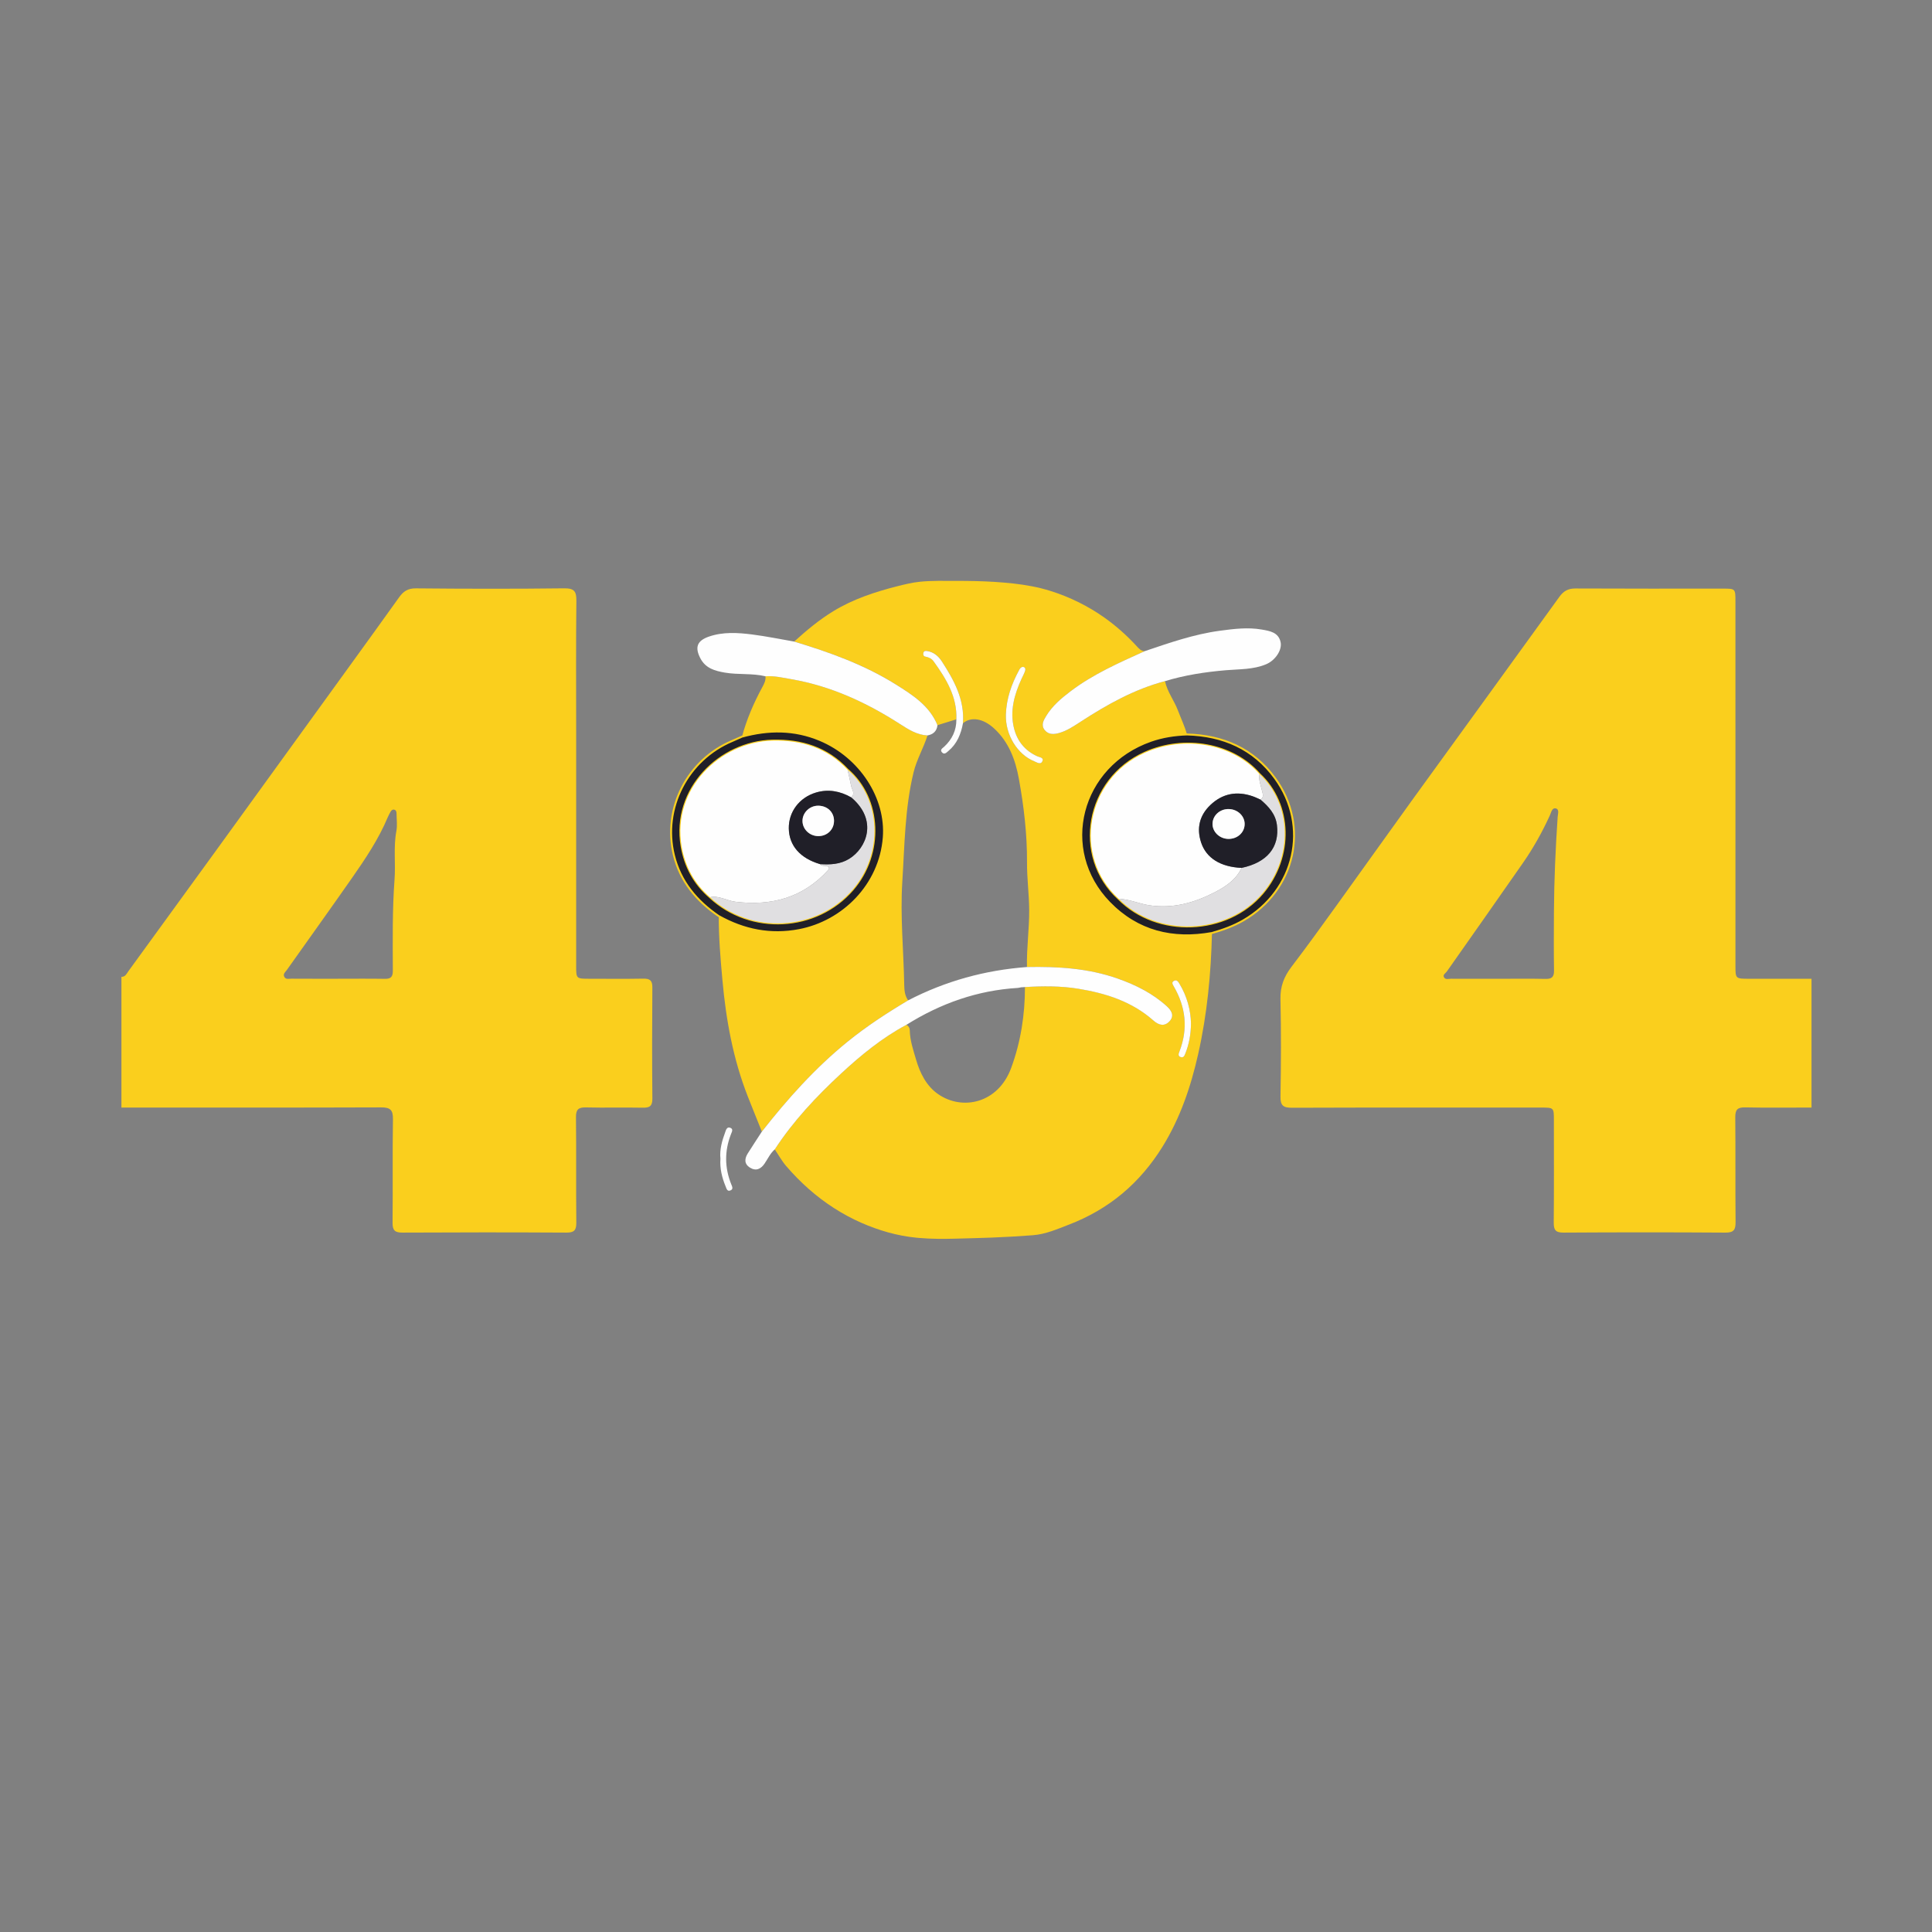 <?xml version="1.0" encoding="utf-8"?>
<!-- Generator: Adobe Illustrator 26.3.1, SVG Export Plug-In . SVG Version: 6.00 Build 0)  -->
<svg version="1.1" id="Layer_1" xmlns="http://www.w3.org/2000/svg" xmlns:xlink="http://www.w3.org/1999/xlink" x="0px" y="0px"
	 viewBox="0 0 2000 2000" style="enable-background:new 0 0 2000 2000;" xml:space="preserve">
<rect x="0" y="0" width="2000" height="2000" fill="#808080" stroke="none"/>
<style type="text/css">
	.st0{fill:#FACF1D;}
	.st1{fill:#FEFEFE;}
	.st2{fill:#201F28;stroke:#FACF1D;stroke-width:2;stroke-miterlimit:10;}
	.st3{fill:#E0DFE1;}
	.st4{fill:#201F28;}
</style>
<g>
	<path class="st0" d="M125.71,1146.54c0-45.1,0-90.21,0-135.31c4.17,0.06,5.4-3.36,7.35-6.05c29.92-41.22,59.93-82.39,89.82-123.63
		c45.82-63.23,91.58-126.5,137.35-189.76c17.69-24.46,35.4-48.9,52.94-73.47c4.35-6.1,9.01-9.33,17.32-9.25
		c51.16,0.49,102.33,0.58,153.49-0.03c10.66-0.13,12.8,3.23,12.68,13.13c-0.51,44.41-0.22,88.84-0.22,133.26
		c0,81.44,0,162.87,0,244.31c0,13.45,0.01,13.46,13.87,13.47c18.51,0.01,37.03,0.23,55.54-0.11c6.8-0.13,9.53,1.75,9.47,9.05
		c-0.3,38.36-0.34,76.72,0.02,115.08c0.07,7.92-2.95,9.6-10.11,9.46c-19.52-0.39-39.05,0.19-58.57-0.29
		c-7.86-0.19-10.5,2.07-10.41,10.21c0.4,36.34-0.03,72.69,0.34,109.03c0.08,7.92-2.2,10.38-10.25,10.34
		c-56.55-0.32-113.1-0.31-169.66,0c-8.01,0.04-10.38-2.35-10.29-10.32c0.38-35.67-0.18-71.34,0.39-107
		c0.16-9.81-2.84-12.33-12.45-12.3C304.8,1146.69,215.25,1146.54,125.71,1146.54z M349.99,1013.2c16.14,0,32.29-0.18,48.43,0.09
		c6.1,0.11,8.25-2.07,8.24-8.2c-0.08-31.54-0.59-63.09,1.76-94.61c1.25-16.7-1.25-33.53,1.91-50.24c1.1-5.84,0.2-12.07,0.17-18.12
		c-0.01-1.76-0.5-3.51-2.39-3.96c-1.87-0.44-3.12,0.85-3.95,2.42c-0.95,1.78-1.96,3.54-2.74,5.39
		c-9.48,22.69-23.11,42.97-37.08,62.98c-22.25,31.87-44.95,63.44-67.4,95.17c-1.46,2.06-4.24,4.01-2.66,7.05
		c1.56,3.01,4.75,1.95,7.28,1.97C317.71,1013.24,333.85,1013.2,349.99,1013.2z"/>
	<path class="st0" d="M1875.27,1013.25c0,44.43,0,88.86,0,133.29c-22.89,0-45.79,0.33-68.68-0.17c-8.11-0.18-10.32,2.5-10.24,10.39
		c0.36,36.01-0.04,72.03,0.31,108.04c0.08,7.92-1.54,11.25-10.44,11.19c-55.89-0.38-111.78-0.36-167.67-0.01
		c-8.27,0.05-10.19-2.76-10.12-10.47c0.34-35.34,0.15-70.68,0.15-106.02c0-12.92-0.02-12.93-13.4-12.93
		c-85.85,0-171.71-0.12-257.56,0.18c-9,0.03-12.23-2.03-12.06-11.66c0.59-33.65,0.73-67.32-0.03-100.96
		c-0.3-13.01,3.75-23.23,11.41-33.28c16.26-21.33,31.94-43.12,47.63-64.88c26.1-36.19,51.9-72.6,78.05-108.75
		c50.52-69.84,101.26-139.51,151.68-209.43c4.43-6.14,9.18-8.63,16.74-8.59c50.84,0.27,101.68,0.14,152.52,0.15
		c12.95,0,12.96,0.01,12.96,13.37c0,125.54,0,251.08,0.01,376.62c0,13.86,0.03,13.87,14.11,13.89
		C1832.17,1013.22,1853.72,1013.23,1875.27,1013.25z M1550.57,1013.24c16.49,0,32.98-0.24,49.46,0.12c6.64,0.14,8.78-2.25,8.68-8.78
		c-0.31-20.18-0.2-40.37-0.08-60.55c0.19-32.86,1.65-65.68,3.87-98.46c0.2-2.98,2.03-7.95-2.18-8.74c-3.69-0.69-4.57,4.31-5.89,7.22
		c-7.82,17.14-16.97,33.55-27.69,49c-26.16,37.69-52.66,75.13-79.01,112.69c-1.27,1.81-4.31,3.19-2.97,5.81
		c1.51,2.95,4.83,1.63,7.34,1.65C1518.27,1013.3,1534.42,1013.24,1550.57,1013.24z"/>
	<path class="st0" d="M1048.69,604c13.1,1.45,26.05,3.75,38.71,7.73c19.89,6.25,38.79,15.52,55.81,27.57
		c12.17,8.62,23.35,18.59,33.44,29.56c2.33,2.54,4.46,4.98,8.12,5.31c-26.44,12-53.07,23.65-76.43,41.36
		c-9.67,7.33-18.93,15.12-25.31,25.63c-2.75,4.53-5.76,9.6-1.4,14.8c4.06,4.84,9.71,4.27,14.93,2.79
		c8.11-2.31,15.08-7.07,22.09-11.62c27.31-17.75,55.53-33.61,87.35-42.01c2.3,10.91,9.32,19.74,13.26,30
		c3.21,8.38,7.05,16.53,9.58,25.18c-12.81,0.4-25.36,2.32-37.49,6.57c-73.38,25.72-96.01,112.93-42.93,167.51
		c29.19,30.01,65.52,38.81,106.21,31.46c-0.97,42.19-4.98,83.99-14.27,125.28c-7.64,33.95-18.66,66.48-37.07,96.15
		c-11.27,18.16-25.18,34.68-41.6,48.39c-16.34,13.64-35,24.33-54.86,31.95c-12.27,4.71-24.36,10.09-37.6,11.09
		c-14.13,1.07-28.28,1.88-42.45,2.44c-12.2,0.48-24.41,0.74-36.6,1.09c-12.95,0.37-25.95,0.41-38.87-0.73
		c-0.98-0.08-1.95-0.17-2.93-0.27c-19.6-1.94-38.62-7.45-56.62-15.36c-19.84-8.72-38.18-20.63-54.44-34.95
		c-8.33-7.34-16.12-15.29-23.37-23.7c-4.56-5.29-7.98-11.56-11.93-17.38c19.2-29.43,43.09-54.82,68.74-78.57
		c20.69-19.16,42.49-36.99,67.55-50.39c2.24,1.25,3.46,3.14,3.5,5.71c0.16,10.55,3.63,20.49,6.52,30.38
		c4.07,13.95,10.66,27.26,22.88,35.71c24.94,17.26,62.01,9.67,75.56-27.17c9.92-26.96,14.26-55.01,14.27-83.73
		c18.49-1.12,36.97-1.24,55.3,1.75c28.5,4.65,55.46,13.22,77.6,32.82c5.73,5.08,11.53,6.45,16.75,0.85
		c5.21-5.59,2.29-10.95-2.82-15.58c-14.68-13.31-31.96-21.93-50.42-28.49c-30.57-10.85-62.29-12.74-94.34-12.09
		c-0.46-19.76,2.46-39.36,2.3-59.16c-0.13-16.43-2.34-32.7-2.25-49.1c0.16-29.16-3.25-57.99-8.43-86.59
		c-3.57-19.69-10.44-38.15-25.72-52.18c-11.32-10.4-23.82-12.29-32.15-5.32c1.86-24.49-9.23-44.58-21.88-64.1
		c-3.55-5.48-8.36-9.56-15.08-10.69c-1.61-0.27-3.48-0.31-4.03,1.86c-0.46,1.83,0.12,3.59,2.01,3.91c3.5,0.59,6.6,2.12,8.53,4.8
		c12.99,18.02,24.55,36.66,23.63,60.17c-6.52,2.02-13.04,4.04-19.56,6.06c-8.29-20.29-25.82-31.35-43.17-42.22
		c-32.61-20.43-68.53-33.28-105.15-44.36c12.65-11.46,25.7-22.38,40.33-31.33c20.44-12.51,43.33-20.08,66.44-25.93
		c7.84-1.98,15.55-3.86,23.63-4.67c12.36-1.23,25.09-0.84,37.54-0.86c13.05-0.01,26.11,0.23,39.15,1.02
		C1035.75,602.79,1042.24,603.29,1048.69,604z M1058.42,690.36c-2.02,0.53-2.72,1.99-3.54,3.49c-7.76,14.29-13.06,29.42-13.59,45.71
		c-0.69,21.24,11.96,41.53,29.53,48.62c2.6,1.05,6.25,3.6,8.05,0.29c2.28-4.19-2.37-4.38-4.91-5.51
		c-12.81-5.69-20.91-15.69-24.23-28.96c-4.52-18.09,0.35-35.11,7.89-51.54c1.24-2.71,2.77-5.35,3.61-8.18
		C1061.87,692.17,1061.04,690.26,1058.42,690.36z M1232.91,1059.33c-0.31-13.49-3.97-27.84-11.98-41.01
		c-1.29-2.11-2.64-4.33-5.42-3.06c-3.25,1.49-1.49,4.01-0.39,5.91c12.46,21.54,14.88,43.89,5.84,67.31
		c-0.75,1.94-2.01,4.88,1.42,5.85c3.03,0.85,3.84-1.59,4.74-3.88C1230.82,1081.03,1232.8,1071.29,1232.91,1059.33z"/>
	<path class="st0" d="M788.68,1171.42c-4.84-12.07-9.75-24.12-14.51-36.23c-15.28-38.88-22.62-79.47-26.35-120.9
		c-1.98-21.96-3.83-43.9-3.78-65.96c26.07,14.58,53.61,20.17,83.29,14.5c45.29-8.66,83.72-46.59,87.56-95.93
		c3.17-40.71-23.91-83.23-66.12-100.91c-26.53-11.11-53.4-10.91-80.65-3.43c4.85-18.01,12.21-35.01,21.09-51.33
		c1.98-3.64,3.66-6.98,3.2-11.14c9.15-0.63,18.02,1.49,26.9,3.03c40.93,7.08,77.77,24.13,112.45,46.45
		c8.69,5.59,17.52,11.24,28.39,11.77c-4.1,12.99-11.17,24.77-14.43,38.2c-9.05,37.31-9.26,75.49-11.66,113.4
		c-2.25,35.48,1.36,70.98,1.99,106.48c0.1,5.43,0.51,11.33,4.07,16.15c-21.84,12.99-43.07,26.82-62.86,42.88
		C843.73,1105.68,815.22,1137.59,788.68,1171.42z"/>
	<path class="st1" d="M788.68,1171.42c26.54-33.83,55.06-65.74,88.59-92.97c19.79-16.06,41.01-29.89,62.86-42.88
		c38.61-20,79.66-31.29,122.97-34.5c32.05-0.65,63.77,1.23,94.34,12.09c18.47,6.56,35.75,15.18,50.42,28.49
		c5.11,4.63,8.02,9.99,2.82,15.58c-5.21,5.6-11.01,4.23-16.75-0.85c-22.14-19.6-49.1-28.17-77.6-32.82
		c-18.33-2.99-36.81-2.87-55.3-1.75c-1.33,0.09-2.66,0.17-3.98,0.26c-1.09,0.2-2.18,0.4-3.27,0.61
		c-41.89,2.5-80.11,16.04-115.48,38.22c-25.05,13.4-46.86,31.23-67.54,50.39c-25.64,23.75-49.53,49.14-68.74,78.57
		c-4.61,4.01-7.1,9.57-10.42,14.51c-3.91,5.83-8.93,8.26-15.24,4.34c-6.09-3.79-5.69-9.26-2.24-14.74
		C778.89,1186.4,783.82,1178.93,788.68,1171.42z"/>
	<path class="st1" d="M960.15,761.34c-10.87-0.53-19.7-6.18-28.39-11.77c-34.68-22.31-71.52-39.37-112.45-46.45
		c-8.88-1.54-17.75-3.66-26.9-3.03c-13.78-3.32-28.03-1.41-41.92-3.79c-10.53-1.81-20.16-4.45-25.57-15
		c-5.76-11.2-3.38-18.07,9.06-22.34c14.62-5.02,29.79-4.05,44.74-2.14c14.55,1.86,28.96,4.84,43.43,7.34
		c36.62,11.08,72.54,23.92,105.15,44.36c17.35,10.87,34.88,21.93,43.17,42.22C969.76,756.93,966.06,760.21,960.15,761.34z"/>
	<path class="st2" d="M768.12,762.56c27.25-7.48,54.12-7.68,80.65,3.43c42.21,17.68,69.29,60.19,66.12,100.91
		c-3.84,49.34-42.26,87.27-87.56,95.93c-29.68,5.67-57.23,0.08-83.29-14.5c-22.87-15.59-39.75-35.79-46.44-63.07
		c-11.89-48.48,14.1-98.83,60.51-118.28C761.47,765.56,764.79,764.04,768.12,762.56z M877.4,796.82
		c-21.11-22.64-47.7-30.93-77.94-30.13c-54.06,1.44-103.85,49.69-93.88,109.22c3.52,21,13.1,38.87,29.41,52.88
		c41.97,39.09,110.35,35.46,147.67-7.84C914.69,883.8,912.27,826.79,877.4,796.82z"/>
	<path class="st1" d="M745.79,1199.49c-0.94-9.39,1.61-18.42,4.87-27.26c0.81-2.2,1.67-6.04,5.19-4.8c3.57,1.26,1.83,4.13,0.83,6.72
		c-6.74,17.31-6.63,34.65,0.33,51.88c0.91,2.25,2.27,4.78-0.51,6.14c-3.72,1.83-4.43-1.8-5.37-4.07
		C747.4,1219.03,745.06,1209.64,745.79,1199.49z"/>
	<path class="st1" d="M1206,705.12c-31.81,8.4-60.03,24.27-87.35,42.01c-7.01,4.55-13.98,9.31-22.09,11.62
		c-5.22,1.48-10.87,2.05-14.93-2.79c-4.36-5.2-1.36-10.26,1.4-14.8c6.38-10.51,15.63-18.3,25.31-25.63
		c23.36-17.7,49.99-29.35,76.43-41.36c25.67-8.68,51.24-17.64,78.3-21.26c14.36-1.92,28.71-3.71,43.13-1.19
		c8.24,1.44,17.18,2.79,19.45,12.92c1.81,8.11-5.32,18.9-14.85,22.95c-13.28,5.64-27.66,5.04-41.63,6.22
		C1247.73,695.63,1226.61,698.82,1206,705.12z"/>
	<path class="st2" d="M1254.62,965.84c-40.69,7.35-77.03-1.45-106.21-31.46c-53.08-54.58-30.45-141.78,42.93-167.51
		c12.13-4.25,24.68-6.17,37.49-6.57c37.35,1.07,68.76,14.68,91.08,45.31c36.15,49.62,20.95,116.14-32.9,147.22
		C1276.8,958.73,1265.88,962.64,1254.62,965.84z M1303.56,801.12c-27.21-31.11-77.15-40.33-118.41-21.87
		c-61.03,27.31-75.35,107.26-27.08,151.19c39.97,40.41,112.14,37.59,148.91-5.81C1338.83,887.02,1337.32,832.39,1303.56,801.12z"/>
	<path class="st1" d="M996.85,748.73c-2.05,11.14-6.13,21.22-15.1,28.7c-1.94,1.62-4.21,4.25-6.72,1.29
		c-2.23-2.63,0.64-4.13,2.27-5.63c8.3-7.66,12.84-16.98,12.73-28.4c0.92-23.5-10.64-42.15-23.63-60.17
		c-1.94-2.69-5.03-4.22-8.53-4.8c-1.88-0.32-2.47-2.08-2.01-3.91c0.55-2.18,2.42-2.13,4.03-1.86c6.72,1.13,11.53,5.2,15.08,10.69
		C987.62,704.14,998.71,724.24,996.85,748.73z"/>
	<path class="st1" d="M1058.42,690.36c2.62-0.1,3.44,1.81,2.81,3.92c-0.85,2.83-2.37,5.47-3.61,8.18
		c-7.54,16.44-12.41,33.46-7.89,51.54c3.32,13.27,11.42,23.27,24.23,28.96c2.54,1.13,7.19,1.31,4.91,5.51
		c-1.8,3.31-5.45,0.76-8.05-0.29c-17.56-7.08-30.21-27.38-29.53-48.62c0.53-16.29,5.83-31.42,13.59-45.71
		C1055.7,692.35,1056.41,690.89,1058.42,690.36z"/>
	<path class="st1" d="M1232.91,1059.33c-0.11,11.96-2.09,21.7-5.79,31.12c-0.9,2.29-1.72,4.73-4.74,3.88
		c-3.44-0.97-2.17-3.91-1.42-5.85c9.04-23.42,6.62-45.77-5.84-67.31c-1.1-1.9-2.86-4.42,0.39-5.91c2.79-1.28,4.14,0.95,5.42,3.06
		C1228.94,1031.49,1232.6,1045.84,1232.91,1059.33z"/>
	<path class="st3" d="M1057.05,1022.07c-1.09,0.2-2.18,0.41-3.27,0.61C1054.87,1022.47,1055.96,1022.27,1057.05,1022.07z"/>
	<path class="st1" d="M734.99,928.8c-16.31-14.01-25.89-31.89-29.41-52.88c-9.97-59.53,39.82-107.78,93.88-109.22
		c30.25-0.81,56.83,7.49,77.94,30.13c1.23,5.53,2.58,11.03,3.66,16.58c0.78,3.98,4.62,8.01,0.12,12.06
		c-11.52-6.57-23.79-8.85-36.58-5c-17.34,5.22-28.31,20.17-28.03,37.17c0.3,17.77,11.75,30.84,32.34,36.9
		c2.23,3.37,7.49-0.04,9.42,4.03c-0.34,0.76-0.47,1.48-0.89,1.95c-25.95,28.74-58.56,37.54-96.13,32.98
		C752.39,932.41,744.36,926.84,734.99,928.8z"/>
	<path class="st3" d="M734.99,928.8c9.37-1.96,17.4,3.61,26.33,4.7c37.56,4.56,70.18-4.24,96.13-32.98
		c0.42-0.47,0.55-1.19,0.89-1.95c-1.93-4.07-7.2-0.66-9.42-4.03c10.52,0.69,20.77,0.28,30.17-5.5c18.06-11.1,29.97-40.04,2.09-63.57
		c4.51-4.05,0.66-8.08-0.12-12.06c-1.08-5.55-2.43-11.06-3.66-16.58c34.87,29.97,37.28,86.97,5.26,124.13
		C845.34,964.26,776.96,967.89,734.99,928.8z"/>
	<path class="st1" d="M1158.07,930.44c-48.27-43.92-33.95-123.88,27.08-151.19c41.26-18.46,91.2-9.24,118.41,21.87
		c-0.69,6.17,1.52,11.88,2.94,17.69c0.82,3.36,2,6.51-1.59,8.98c-2.74-1.19-5.42-2.56-8.24-3.53c-16.34-5.62-31.17-2.87-43.69,9.08
		c-11.18,10.67-14.44,23.83-9.66,38.61c5.27,16.3,20.19,25.56,41.99,26.47c-6.08,12.82-17.32,19.95-29.32,26
		c-20.63,10.41-42.01,16.22-65.65,12.83C1179.35,935.67,1169.2,930.81,1158.07,930.44z"/>
	<path class="st3" d="M1304.92,827.79c3.59-2.47,2.41-5.62,1.59-8.98c-1.42-5.81-3.63-11.52-2.94-17.69
		c33.76,31.27,35.28,85.9,3.42,123.51c-36.77,43.4-108.94,46.22-148.91,5.81c11.14,0.37,21.29,5.23,32.28,6.81
		c23.64,3.39,45.02-2.42,65.65-12.83c11.99-6.05,23.23-13.18,29.32-26c26.4-5.56,39.38-21.39,36.55-44.32
		C1320.44,842.54,1313.18,834.87,1304.92,827.79z"/>
	<path class="st4" d="M881.18,825.47c27.88,23.54,15.97,52.47-2.09,63.57c-9.4,5.78-19.66,6.19-30.17,5.5
		c-20.59-6.06-32.05-19.13-32.34-36.9c-0.28-17,10.69-31.95,28.03-37.17C857.38,816.62,869.66,818.9,881.18,825.47z M847.08,834.07
		c-8.8-0.07-16.22,6.98-16.34,15.54c-0.12,8.51,7.06,15.69,15.94,15.93c9.52,0.25,16.81-6.76,16.69-16.05
		C863.25,840.61,856.42,834.15,847.08,834.07z"/>
	<path class="st4" d="M1304.92,827.79c8.27,7.09,15.52,14.75,16.95,26.32c2.83,22.93-10.15,38.75-36.55,44.32
		c-21.8-0.92-36.72-10.18-41.99-26.47c-4.78-14.77-1.52-27.94,9.66-38.61c12.52-11.95,27.35-14.7,43.69-9.08
		C1299.5,825.22,1302.17,826.6,1304.92,827.79z M1272.08,837.53c-9.1-0.2-16.54,6.39-16.88,14.94c-0.33,8.3,6.92,15.59,15.86,15.95
		c9.64,0.39,17.37-6.44,17.39-15.39C1288.48,844.65,1281.17,837.73,1272.08,837.53z"/>
	<path class="st1" d="M847.08,834.07c9.34,0.08,16.17,6.54,16.29,15.41c0.12,9.29-7.16,16.3-16.69,16.05
		c-8.88-0.23-16.06-7.41-15.94-15.93C830.86,841.05,838.29,833.99,847.08,834.07z"/>
	<path class="st1" d="M1272.08,837.53c9.09,0.2,16.4,7.11,16.38,15.5c-0.03,8.95-7.75,15.78-17.39,15.39
		c-8.94-0.37-16.19-7.65-15.86-15.95C1255.54,843.92,1262.98,837.34,1272.08,837.53z"/>
</g>
</svg>
